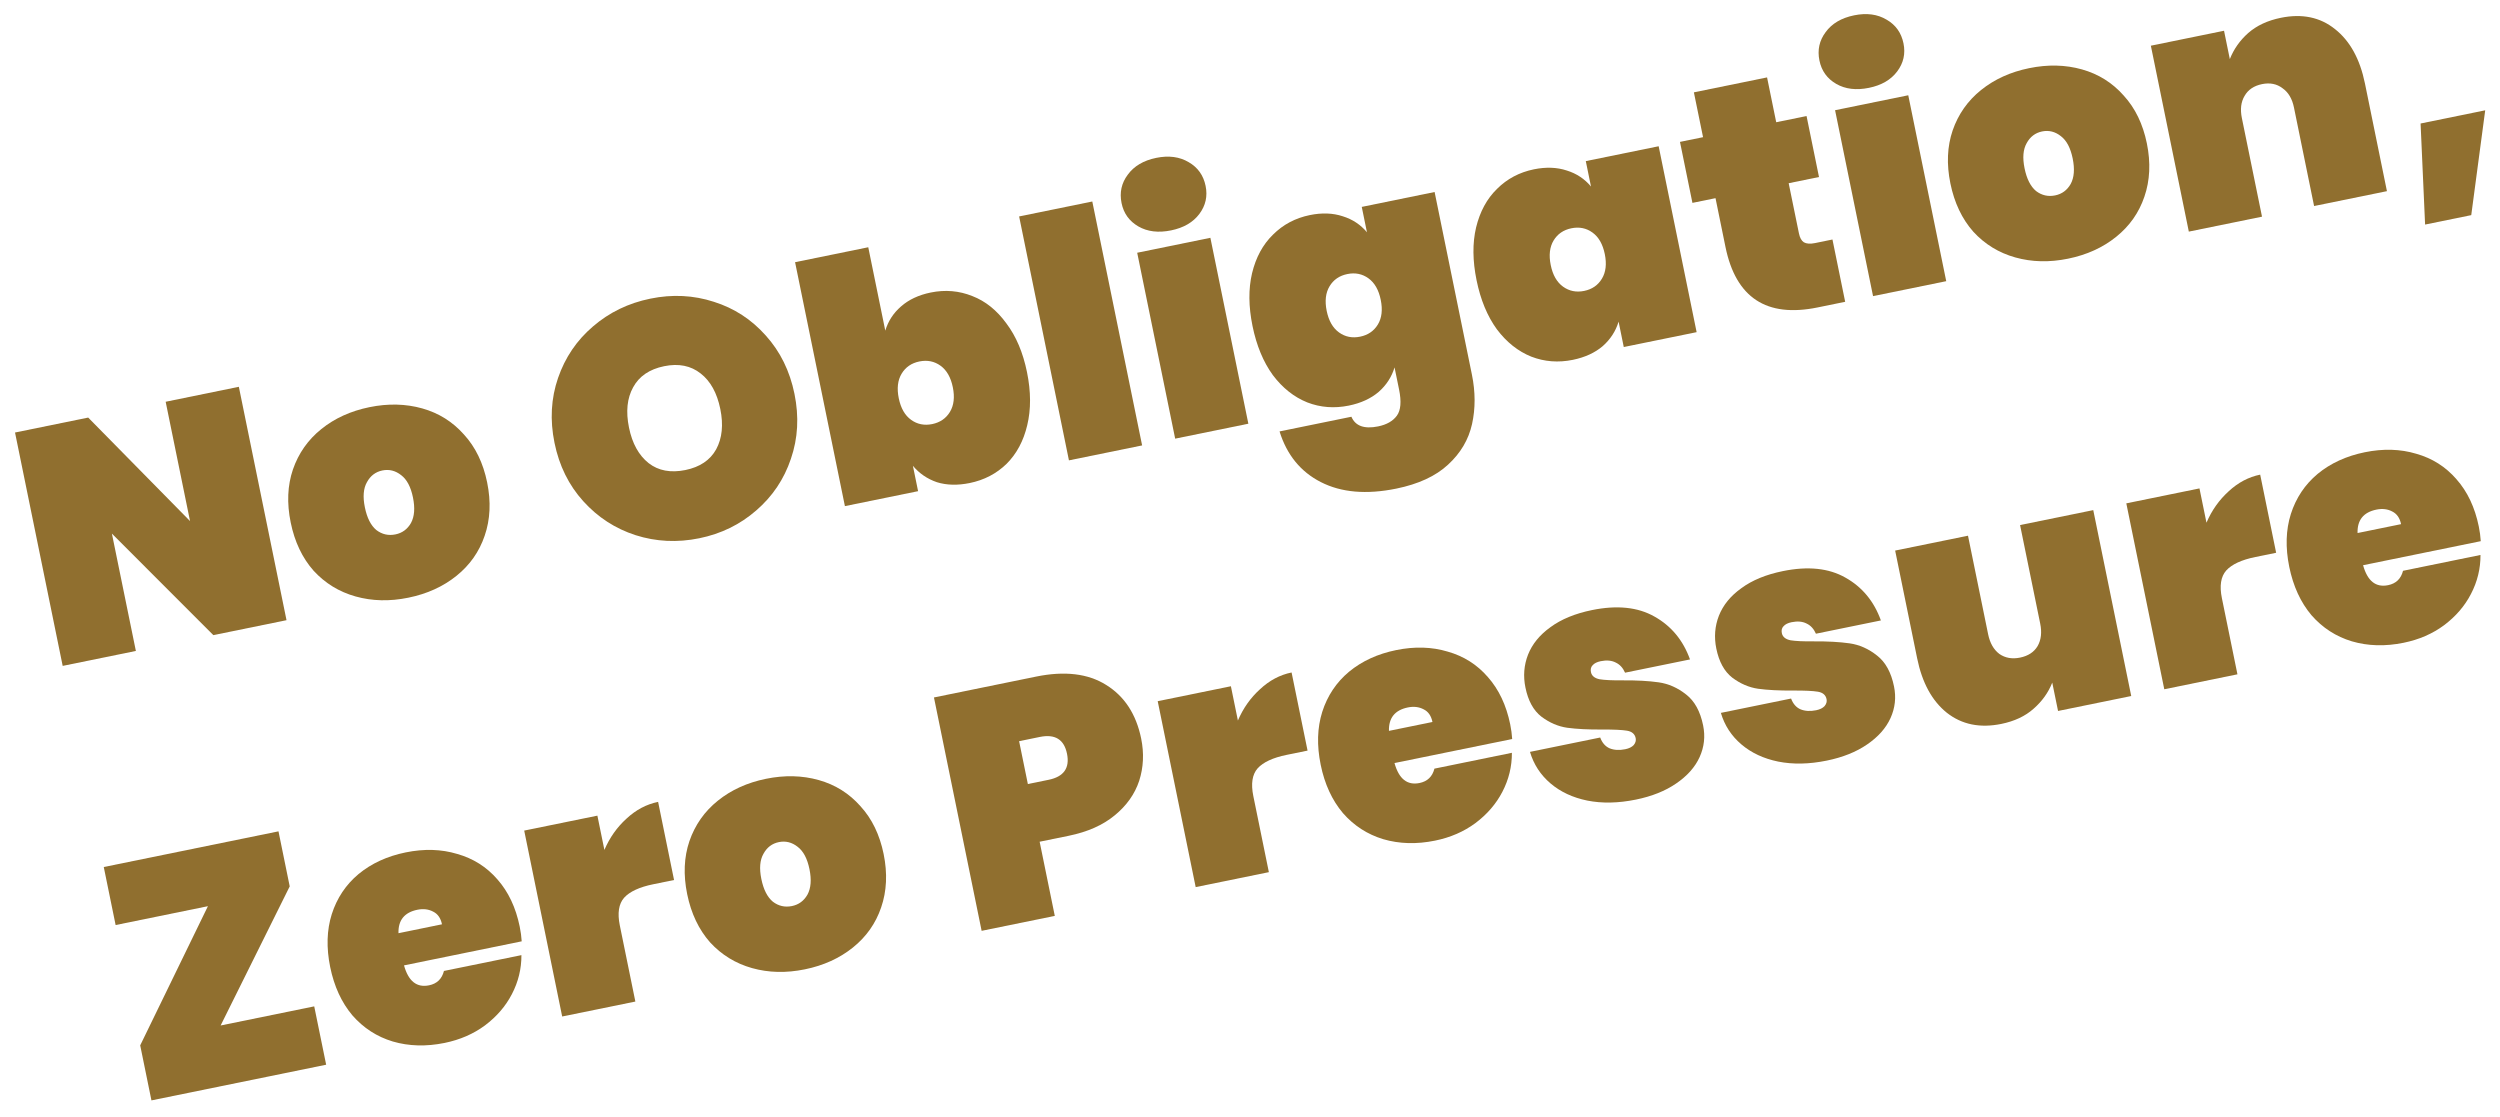 <svg width="132" height="59" viewBox="0 0 132 59" fill="none" xmlns="http://www.w3.org/2000/svg">
<path d="M15.128 32.746L11.264 33.535L5.908 28.174L7.174 34.37L3.31 35.159L0.793 22.837L4.657 22.048L10.034 27.513L8.747 21.213L12.611 20.423L15.128 32.746Z" fill="#906F2F"/>
<path d="M21.562 31.558C20.576 31.76 19.647 31.738 18.775 31.493C17.903 31.248 17.164 30.795 16.557 30.133C15.96 29.457 15.557 28.609 15.349 27.588C15.14 26.567 15.179 25.634 15.466 24.79C15.762 23.932 16.263 23.219 16.969 22.652C17.675 22.084 18.521 21.7 19.508 21.498C20.494 21.297 21.423 21.319 22.295 21.564C23.167 21.809 23.901 22.269 24.499 22.945C25.105 23.607 25.513 24.448 25.721 25.469C25.93 26.49 25.886 27.43 25.59 28.288C25.303 29.132 24.807 29.838 24.101 30.405C23.395 30.972 22.549 31.357 21.562 31.558ZM20.88 28.216C21.239 28.143 21.513 27.942 21.7 27.614C21.884 27.274 21.919 26.826 21.805 26.269C21.692 25.712 21.485 25.319 21.184 25.09C20.881 24.85 20.55 24.767 20.19 24.84C19.831 24.914 19.558 25.12 19.374 25.46C19.187 25.788 19.151 26.231 19.265 26.788C19.378 27.345 19.581 27.745 19.872 27.987C20.173 28.216 20.509 28.292 20.88 28.216Z" fill="#906F2F"/>
<path d="M36.924 28.42C35.764 28.657 34.641 28.603 33.555 28.256C32.481 27.908 31.561 27.31 30.796 26.463C30.03 25.616 29.524 24.589 29.278 23.383C29.031 22.176 29.094 21.033 29.466 19.954C29.838 18.875 30.451 17.97 31.305 17.24C32.168 16.495 33.18 16.005 34.34 15.768C35.5 15.53 36.618 15.586 37.692 15.935C38.764 16.272 39.677 16.865 40.431 17.714C41.196 18.561 41.702 19.588 41.948 20.795C42.195 22.001 42.132 23.144 41.76 24.224C41.4 25.3 40.788 26.211 39.925 26.955C39.073 27.697 38.073 28.186 36.924 28.42ZM36.188 24.818C36.954 24.661 37.496 24.297 37.814 23.724C38.13 23.14 38.203 22.43 38.032 21.595C37.859 20.748 37.514 20.123 36.997 19.721C36.477 19.308 35.834 19.179 35.069 19.335C34.291 19.494 33.745 19.866 33.429 20.45C33.111 21.023 33.038 21.732 33.211 22.579C33.382 23.415 33.727 24.039 34.247 24.453C34.764 24.855 35.411 24.976 36.188 24.818Z" fill="#906F2F"/>
<path d="M46.743 17.458C46.895 16.956 47.17 16.531 47.571 16.183C47.98 15.822 48.504 15.576 49.142 15.445C49.908 15.289 50.64 15.351 51.338 15.632C52.034 15.9 52.634 16.382 53.138 17.077C53.652 17.758 54.014 18.614 54.225 19.647C54.436 20.68 54.44 21.615 54.237 22.455C54.042 23.28 53.679 23.959 53.148 24.49C52.613 25.01 51.963 25.349 51.197 25.505C50.559 25.635 49.982 25.62 49.466 25.46C48.959 25.285 48.537 24.997 48.201 24.594L48.475 25.934L44.611 26.723L41.98 13.844L45.844 13.055L46.743 17.458ZM50.309 20.447C50.203 19.925 49.986 19.546 49.66 19.31C49.334 19.075 48.962 19 48.544 19.085C48.127 19.17 47.814 19.385 47.606 19.73C47.399 20.074 47.348 20.508 47.455 21.03C47.562 21.552 47.778 21.931 48.104 22.166C48.43 22.402 48.802 22.477 49.22 22.392C49.637 22.306 49.95 22.091 50.158 21.747C50.365 21.402 50.416 20.969 50.309 20.447Z" fill="#906F2F"/>
<path d="M57.673 10.639L60.304 23.518L56.44 24.307L53.81 11.428L57.673 10.639Z" fill="#906F2F"/>
<path d="M61.834 12.164C61.16 12.302 60.584 12.232 60.105 11.955C59.625 11.678 59.33 11.268 59.218 10.722C59.105 10.165 59.214 9.665 59.547 9.223C59.877 8.769 60.378 8.473 61.051 8.335C61.713 8.2 62.284 8.277 62.766 8.565C63.246 8.842 63.542 9.259 63.656 9.816C63.768 10.361 63.657 10.855 63.325 11.298C62.992 11.74 62.495 12.029 61.834 12.164ZM63.908 12.556L65.913 22.372L62.049 23.161L60.044 13.345L63.908 12.556Z" fill="#906F2F"/>
<path d="M69.161 11.356C69.799 11.226 70.378 11.247 70.896 11.419C71.412 11.579 71.839 11.861 72.175 12.264L71.901 10.924L75.747 10.138L77.717 19.78C77.904 20.697 77.906 21.566 77.724 22.389C77.541 23.212 77.119 23.927 76.458 24.533C75.808 25.138 74.897 25.559 73.725 25.799C72.147 26.121 70.818 26.006 69.738 25.453C68.672 24.909 67.946 24.018 67.56 22.779L71.354 22.004C71.563 22.493 72.033 22.663 72.764 22.514C73.216 22.422 73.546 22.233 73.754 21.949C73.962 21.665 74.001 21.204 73.871 20.566L73.632 19.399C73.481 19.902 73.201 20.334 72.791 20.695C72.379 21.045 71.854 21.286 71.216 21.416C70.45 21.572 69.719 21.516 69.024 21.247C68.326 20.967 67.72 20.486 67.206 19.805C66.702 19.111 66.344 18.247 66.133 17.215C65.922 16.182 65.914 15.253 66.108 14.428C66.311 13.588 66.68 12.909 67.214 12.389C67.746 11.857 68.395 11.513 69.161 11.356ZM72.903 15.832C72.797 15.309 72.581 14.931 72.254 14.695C71.928 14.46 71.556 14.384 71.139 14.47C70.721 14.555 70.408 14.77 70.201 15.115C69.993 15.459 69.943 15.893 70.049 16.415C70.156 16.937 70.372 17.316 70.698 17.551C71.025 17.787 71.396 17.862 71.814 17.776C72.232 17.691 72.544 17.476 72.752 17.132C72.96 16.787 73.01 16.354 72.903 15.832Z" fill="#906F2F"/>
<path d="M77.963 14.798C77.752 13.766 77.743 12.837 77.937 12.011C78.141 11.172 78.509 10.492 79.044 9.972C79.576 9.441 80.225 9.097 80.99 8.94C81.629 8.81 82.207 8.831 82.726 9.003C83.242 9.163 83.668 9.445 84.004 9.848L83.73 8.507L87.577 7.722L89.582 17.538L85.735 18.323L85.462 16.983C85.31 17.485 85.03 17.918 84.62 18.279C84.208 18.629 83.683 18.869 83.045 19C82.279 19.156 81.549 19.1 80.853 18.831C80.155 18.55 79.549 18.07 79.036 17.389C78.531 16.695 78.174 15.831 77.963 14.798ZM84.733 13.415C84.626 12.893 84.41 12.514 84.084 12.279C83.758 12.043 83.386 11.968 82.968 12.053C82.55 12.139 82.238 12.354 82.03 12.698C81.822 13.043 81.772 13.476 81.879 13.998C81.985 14.521 82.202 14.899 82.528 15.135C82.854 15.37 83.226 15.446 83.644 15.36C84.061 15.275 84.374 15.06 84.581 14.715C84.789 14.371 84.84 13.938 84.733 13.415Z" fill="#906F2F"/>
<path d="M96.754 12.646L97.425 15.935L95.964 16.234C93.272 16.784 91.652 15.719 91.105 13.039L90.579 10.463L89.36 10.712L88.703 7.492L89.921 7.243L89.437 4.876L93.301 4.087L93.784 6.454L95.386 6.127L96.043 9.346L94.442 9.674L94.983 12.319C95.03 12.551 95.117 12.709 95.242 12.792C95.38 12.872 95.576 12.887 95.831 12.835L96.754 12.646Z" fill="#906F2F"/>
<path d="M98.681 4.638C98.008 4.775 97.432 4.706 96.953 4.429C96.473 4.152 96.177 3.741 96.066 3.196C95.952 2.639 96.062 2.139 96.394 1.696C96.725 1.242 97.226 0.946 97.899 0.809C98.561 0.674 99.132 0.75 99.614 1.039C100.094 1.315 100.39 1.732 100.504 2.289C100.616 2.834 100.505 3.328 100.172 3.771C99.84 4.214 99.343 4.503 98.681 4.638ZM100.756 5.03L102.761 14.846L98.897 15.635L96.892 5.819L100.756 5.03Z" fill="#906F2F"/>
<path d="M109.195 13.658C108.209 13.86 107.28 13.838 106.408 13.593C105.536 13.348 104.796 12.895 104.19 12.233C103.593 11.557 103.19 10.709 102.981 9.688C102.773 8.667 102.812 7.734 103.099 6.89C103.395 6.032 103.896 5.319 104.602 4.752C105.308 4.185 106.154 3.8 107.14 3.599C108.126 3.397 109.055 3.419 109.927 3.664C110.799 3.909 111.534 4.369 112.131 5.045C112.738 5.707 113.145 6.548 113.354 7.569C113.563 8.59 113.519 9.53 113.223 10.388C112.936 11.232 112.439 11.938 111.733 12.505C111.027 13.073 110.181 13.457 109.195 13.658ZM108.512 10.317C108.872 10.243 109.145 10.043 109.332 9.714C109.516 9.374 109.552 8.926 109.438 8.369C109.324 7.812 109.117 7.419 108.817 7.191C108.514 6.95 108.182 6.867 107.823 6.94C107.463 7.014 107.191 7.221 107.007 7.56C106.82 7.889 106.783 8.331 106.897 8.888C107.011 9.445 107.213 9.845 107.505 10.088C107.805 10.316 108.141 10.393 108.512 10.317Z" fill="#906F2F"/>
<path d="M120.426 0.94C121.551 0.71 122.504 0.908 123.285 1.534C124.077 2.158 124.605 3.114 124.868 4.402L126.03 10.093L122.184 10.878L121.121 5.675C121.026 5.21 120.824 4.871 120.514 4.656C120.214 4.428 119.854 4.356 119.437 4.441C119.007 4.529 118.699 4.737 118.513 5.065C118.323 5.382 118.276 5.772 118.371 6.236L119.434 11.44L115.57 12.229L113.565 2.413L117.429 1.624L117.735 3.121C117.942 2.595 118.265 2.136 118.705 1.744C119.156 1.35 119.73 1.082 120.426 0.94Z" fill="#906F2F"/>
<path d="M131.219 5.824L130.482 11.359L128.045 11.857L127.807 6.521L131.219 5.824Z" fill="#906F2F"/>
<path d="M11.649 54.146L16.591 53.136L17.221 56.217L7.996 58.101L7.403 55.195L10.978 47.847L6.105 48.842L5.479 45.779L14.704 43.895L15.297 46.801L11.649 54.146Z" fill="#906F2F"/>
<path d="M27.441 48.926C27.496 49.193 27.53 49.452 27.546 49.702L21.332 50.972C21.563 51.807 22.004 52.158 22.653 52.025C23.071 51.94 23.334 51.687 23.441 51.266L27.531 50.431C27.534 51.155 27.366 51.842 27.027 52.492C26.698 53.127 26.224 53.677 25.606 54.142C24.997 54.592 24.286 54.901 23.474 55.067C22.499 55.266 21.588 55.24 20.739 54.991C19.902 54.739 19.192 54.279 18.608 53.613C18.034 52.932 17.643 52.082 17.434 51.061C17.226 50.04 17.253 49.109 17.517 48.27C17.79 47.416 18.262 46.71 18.933 46.149C19.616 45.587 20.445 45.206 21.419 45.007C22.394 44.808 23.3 44.834 24.137 45.087C24.983 45.325 25.691 45.772 26.261 46.429C26.841 47.084 27.235 47.917 27.441 48.926ZM23.337 48.803C23.27 48.479 23.116 48.256 22.874 48.136C22.63 48.005 22.351 47.971 22.038 48.035C21.353 48.175 21.02 48.588 21.04 49.273L23.337 48.803Z" fill="#906F2F"/>
<path d="M31.912 44.876C32.19 44.227 32.579 43.676 33.079 43.224C33.577 42.76 34.133 42.465 34.748 42.339L35.59 46.464L34.494 46.688C33.763 46.837 33.249 47.075 32.953 47.401C32.669 47.725 32.593 48.212 32.726 48.862L33.547 52.882L29.683 53.671L27.678 43.855L31.542 43.066L31.912 44.876Z" fill="#906F2F"/>
<path d="M42.497 51.181C41.511 51.383 40.581 51.361 39.71 51.116C38.838 50.871 38.098 50.417 37.492 49.756C36.895 49.08 36.492 48.232 36.283 47.211C36.075 46.19 36.114 45.257 36.401 44.413C36.697 43.554 37.198 42.842 37.904 42.275C38.61 41.707 39.456 41.323 40.442 41.121C41.428 40.92 42.357 40.942 43.229 41.187C44.101 41.432 44.836 41.892 45.433 42.568C46.04 43.23 46.447 44.071 46.656 45.092C46.864 46.113 46.821 47.053 46.525 47.911C46.238 48.755 45.741 49.461 45.035 50.028C44.329 50.595 43.483 50.98 42.497 51.181ZM41.814 47.84C42.174 47.766 42.447 47.565 42.634 47.237C42.818 46.897 42.854 46.449 42.74 45.892C42.626 45.335 42.419 44.942 42.118 44.713C41.816 44.473 41.484 44.39 41.125 44.463C40.765 44.536 40.493 44.743 40.309 45.083C40.122 45.411 40.085 45.854 40.199 46.411C40.313 46.968 40.515 47.367 40.807 47.61C41.107 47.839 41.443 47.915 41.814 47.84Z" fill="#906F2F"/>
<path d="M60.254 38.997C60.412 39.774 60.377 40.519 60.148 41.23C59.916 41.93 59.484 42.538 58.852 43.054C58.232 43.567 57.423 43.926 56.425 44.13L54.893 44.443L55.693 48.359L51.83 49.148L49.313 36.826L54.708 35.724C56.216 35.416 57.449 35.563 58.406 36.165C59.375 36.765 59.99 37.709 60.254 38.997ZM55.368 41.173C56.168 41.01 56.492 40.551 56.338 39.797C56.184 39.042 55.706 38.747 54.906 38.91L53.809 39.135L54.271 41.397L55.368 41.173Z" fill="#906F2F"/>
<path d="M65.361 38.044C65.639 37.395 66.028 36.844 66.528 36.392C67.025 35.927 67.581 35.632 68.196 35.507L69.039 39.632L67.942 39.856C67.211 40.005 66.698 40.243 66.402 40.569C66.118 40.893 66.042 41.38 66.175 42.03L66.996 46.05L63.132 46.839L61.127 37.023L64.991 36.234L65.361 38.044Z" fill="#906F2F"/>
<path d="M79.739 38.244C79.793 38.511 79.828 38.77 79.843 39.02L73.629 40.289C73.861 41.124 74.301 41.476 74.951 41.343C75.368 41.258 75.631 41.005 75.738 40.584L79.828 39.748C79.831 40.473 79.663 41.16 79.325 41.809C78.995 42.445 78.521 42.995 77.903 43.459C77.294 43.91 76.584 44.219 75.771 44.385C74.797 44.584 73.885 44.558 73.036 44.309C72.199 44.056 71.489 43.597 70.906 42.931C70.332 42.25 69.94 41.4 69.732 40.379C69.523 39.357 69.551 38.427 69.814 37.588C70.087 36.734 70.559 36.027 71.23 35.467C71.913 34.905 72.742 34.524 73.717 34.325C74.691 34.126 75.597 34.152 76.434 34.404C77.281 34.642 77.989 35.09 78.558 35.747C79.139 36.402 79.532 37.234 79.739 38.244ZM75.634 38.121C75.568 37.796 75.414 37.574 75.172 37.454C74.927 37.323 74.648 37.289 74.335 37.353C73.651 37.493 73.318 37.906 73.337 38.59L75.634 38.121Z" fill="#906F2F"/>
<path d="M86.374 42.219C85.446 42.408 84.591 42.426 83.81 42.271C83.041 42.114 82.393 41.811 81.866 41.363C81.34 40.914 80.978 40.36 80.783 39.699L84.49 38.941C84.596 39.222 84.761 39.412 84.987 39.511C85.224 39.607 85.5 39.623 85.813 39.559C86.01 39.519 86.158 39.447 86.258 39.342C86.355 39.225 86.39 39.103 86.364 38.975C86.319 38.755 86.165 38.623 85.903 38.58C85.64 38.537 85.207 38.517 84.603 38.519C83.867 38.525 83.25 38.493 82.753 38.426C82.267 38.356 81.81 38.159 81.382 37.836C80.964 37.51 80.685 36.999 80.543 36.303C80.419 35.7 80.465 35.122 80.678 34.571C80.901 34.006 81.298 33.52 81.867 33.113C82.435 32.695 83.165 32.395 84.058 32.212C85.381 31.942 86.48 32.056 87.355 32.554C88.242 33.05 88.868 33.805 89.232 34.818L85.803 35.518C85.691 35.263 85.528 35.085 85.313 34.984C85.097 34.871 84.832 34.846 84.519 34.91C84.322 34.951 84.179 35.022 84.091 35.125C84.001 35.216 83.971 35.337 84.002 35.487C84.042 35.685 84.195 35.811 84.46 35.865C84.723 35.908 85.131 35.928 85.686 35.923C86.423 35.918 87.052 35.952 87.575 36.027C88.098 36.101 88.583 36.316 89.031 36.672C89.475 37.016 89.774 37.56 89.925 38.302C90.044 38.883 89.982 39.439 89.741 39.972C89.499 40.505 89.086 40.97 88.503 41.367C87.931 41.762 87.221 42.046 86.374 42.219Z" fill="#906F2F"/>
<path d="M96.453 40.16C95.525 40.35 94.67 40.367 93.889 40.212C93.12 40.055 92.472 39.752 91.945 39.304C91.418 38.856 91.057 38.301 90.862 37.64L94.569 36.883C94.674 37.163 94.84 37.353 95.066 37.452C95.303 37.548 95.578 37.565 95.892 37.501C96.089 37.461 96.237 37.388 96.337 37.283C96.434 37.166 96.469 37.044 96.443 36.917C96.398 36.696 96.244 36.565 95.982 36.522C95.719 36.478 95.286 36.458 94.682 36.461C93.946 36.466 93.329 36.435 92.832 36.367C92.346 36.297 91.889 36.1 91.46 35.777C91.043 35.451 90.763 34.94 90.621 34.244C90.498 33.641 90.543 33.063 90.757 32.512C90.98 31.947 91.376 31.461 91.946 31.055C92.513 30.637 93.244 30.336 94.137 30.154C95.46 29.884 96.559 29.998 97.434 30.496C98.321 30.991 98.947 31.746 99.311 32.759L95.882 33.46C95.769 33.205 95.606 33.026 95.392 32.925C95.176 32.812 94.911 32.788 94.597 32.852C94.4 32.892 94.258 32.964 94.17 33.066C94.08 33.157 94.05 33.278 94.081 33.429C94.121 33.626 94.274 33.752 94.539 33.807C94.801 33.85 95.21 33.869 95.765 33.864C96.501 33.859 97.131 33.894 97.654 33.968C98.177 34.042 98.662 34.258 99.109 34.614C99.554 34.958 99.853 35.501 100.004 36.244C100.123 36.824 100.061 37.38 99.82 37.913C99.578 38.446 99.165 38.911 98.582 39.308C98.009 39.703 97.3 39.987 96.453 40.16Z" fill="#906F2F"/>
<path d="M110.524 26.934L112.529 36.75L108.665 37.539L108.359 36.042C108.152 36.568 107.823 37.028 107.372 37.422C106.932 37.814 106.364 38.081 105.668 38.223C104.543 38.453 103.584 38.256 102.792 37.633C102.011 37.006 101.489 36.049 101.226 34.761L100.064 29.07L103.91 28.285L104.973 33.488C105.068 33.952 105.265 34.299 105.566 34.528C105.876 34.742 106.239 34.807 106.657 34.722C107.087 34.634 107.396 34.432 107.585 34.115C107.772 33.787 107.818 33.391 107.723 32.927L106.66 27.723L110.524 26.934Z" fill="#906F2F"/>
<path d="M116.502 27.598C116.78 26.949 117.17 26.398 117.669 25.945C118.167 25.481 118.723 25.186 119.338 25.061L120.18 29.186L119.084 29.41C118.353 29.559 117.84 29.797 117.544 30.123C117.259 30.447 117.183 30.934 117.316 31.584L118.137 35.604L114.274 36.393L112.269 26.577L116.132 25.788L116.502 27.598Z" fill="#906F2F"/>
<path d="M130.88 27.798C130.935 28.065 130.969 28.323 130.984 28.574L124.771 29.843C125.002 30.678 125.443 31.03 126.092 30.897C126.51 30.812 126.773 30.558 126.88 30.138L130.97 29.302C130.973 30.027 130.805 30.714 130.466 31.363C130.137 31.999 129.663 32.549 129.045 33.013C128.436 33.464 127.725 33.772 126.913 33.938C125.938 34.137 125.027 34.112 124.178 33.862C123.341 33.61 122.631 33.151 122.047 32.485C121.473 31.804 121.082 30.953 120.873 29.932C120.665 28.911 120.692 27.981 120.956 27.142C121.229 26.288 121.701 25.581 122.372 25.021C123.055 24.459 123.884 24.078 124.858 23.879C125.833 23.68 126.739 23.706 127.576 23.958C128.422 24.196 129.13 24.644 129.699 25.301C130.28 25.956 130.674 26.788 130.88 27.798ZM126.776 27.675C126.71 27.35 126.555 27.128 126.313 27.008C126.069 26.877 125.79 26.843 125.477 26.907C124.792 27.047 124.459 27.459 124.479 28.144L126.776 27.675Z" fill="#906F2F"/>
</svg>
